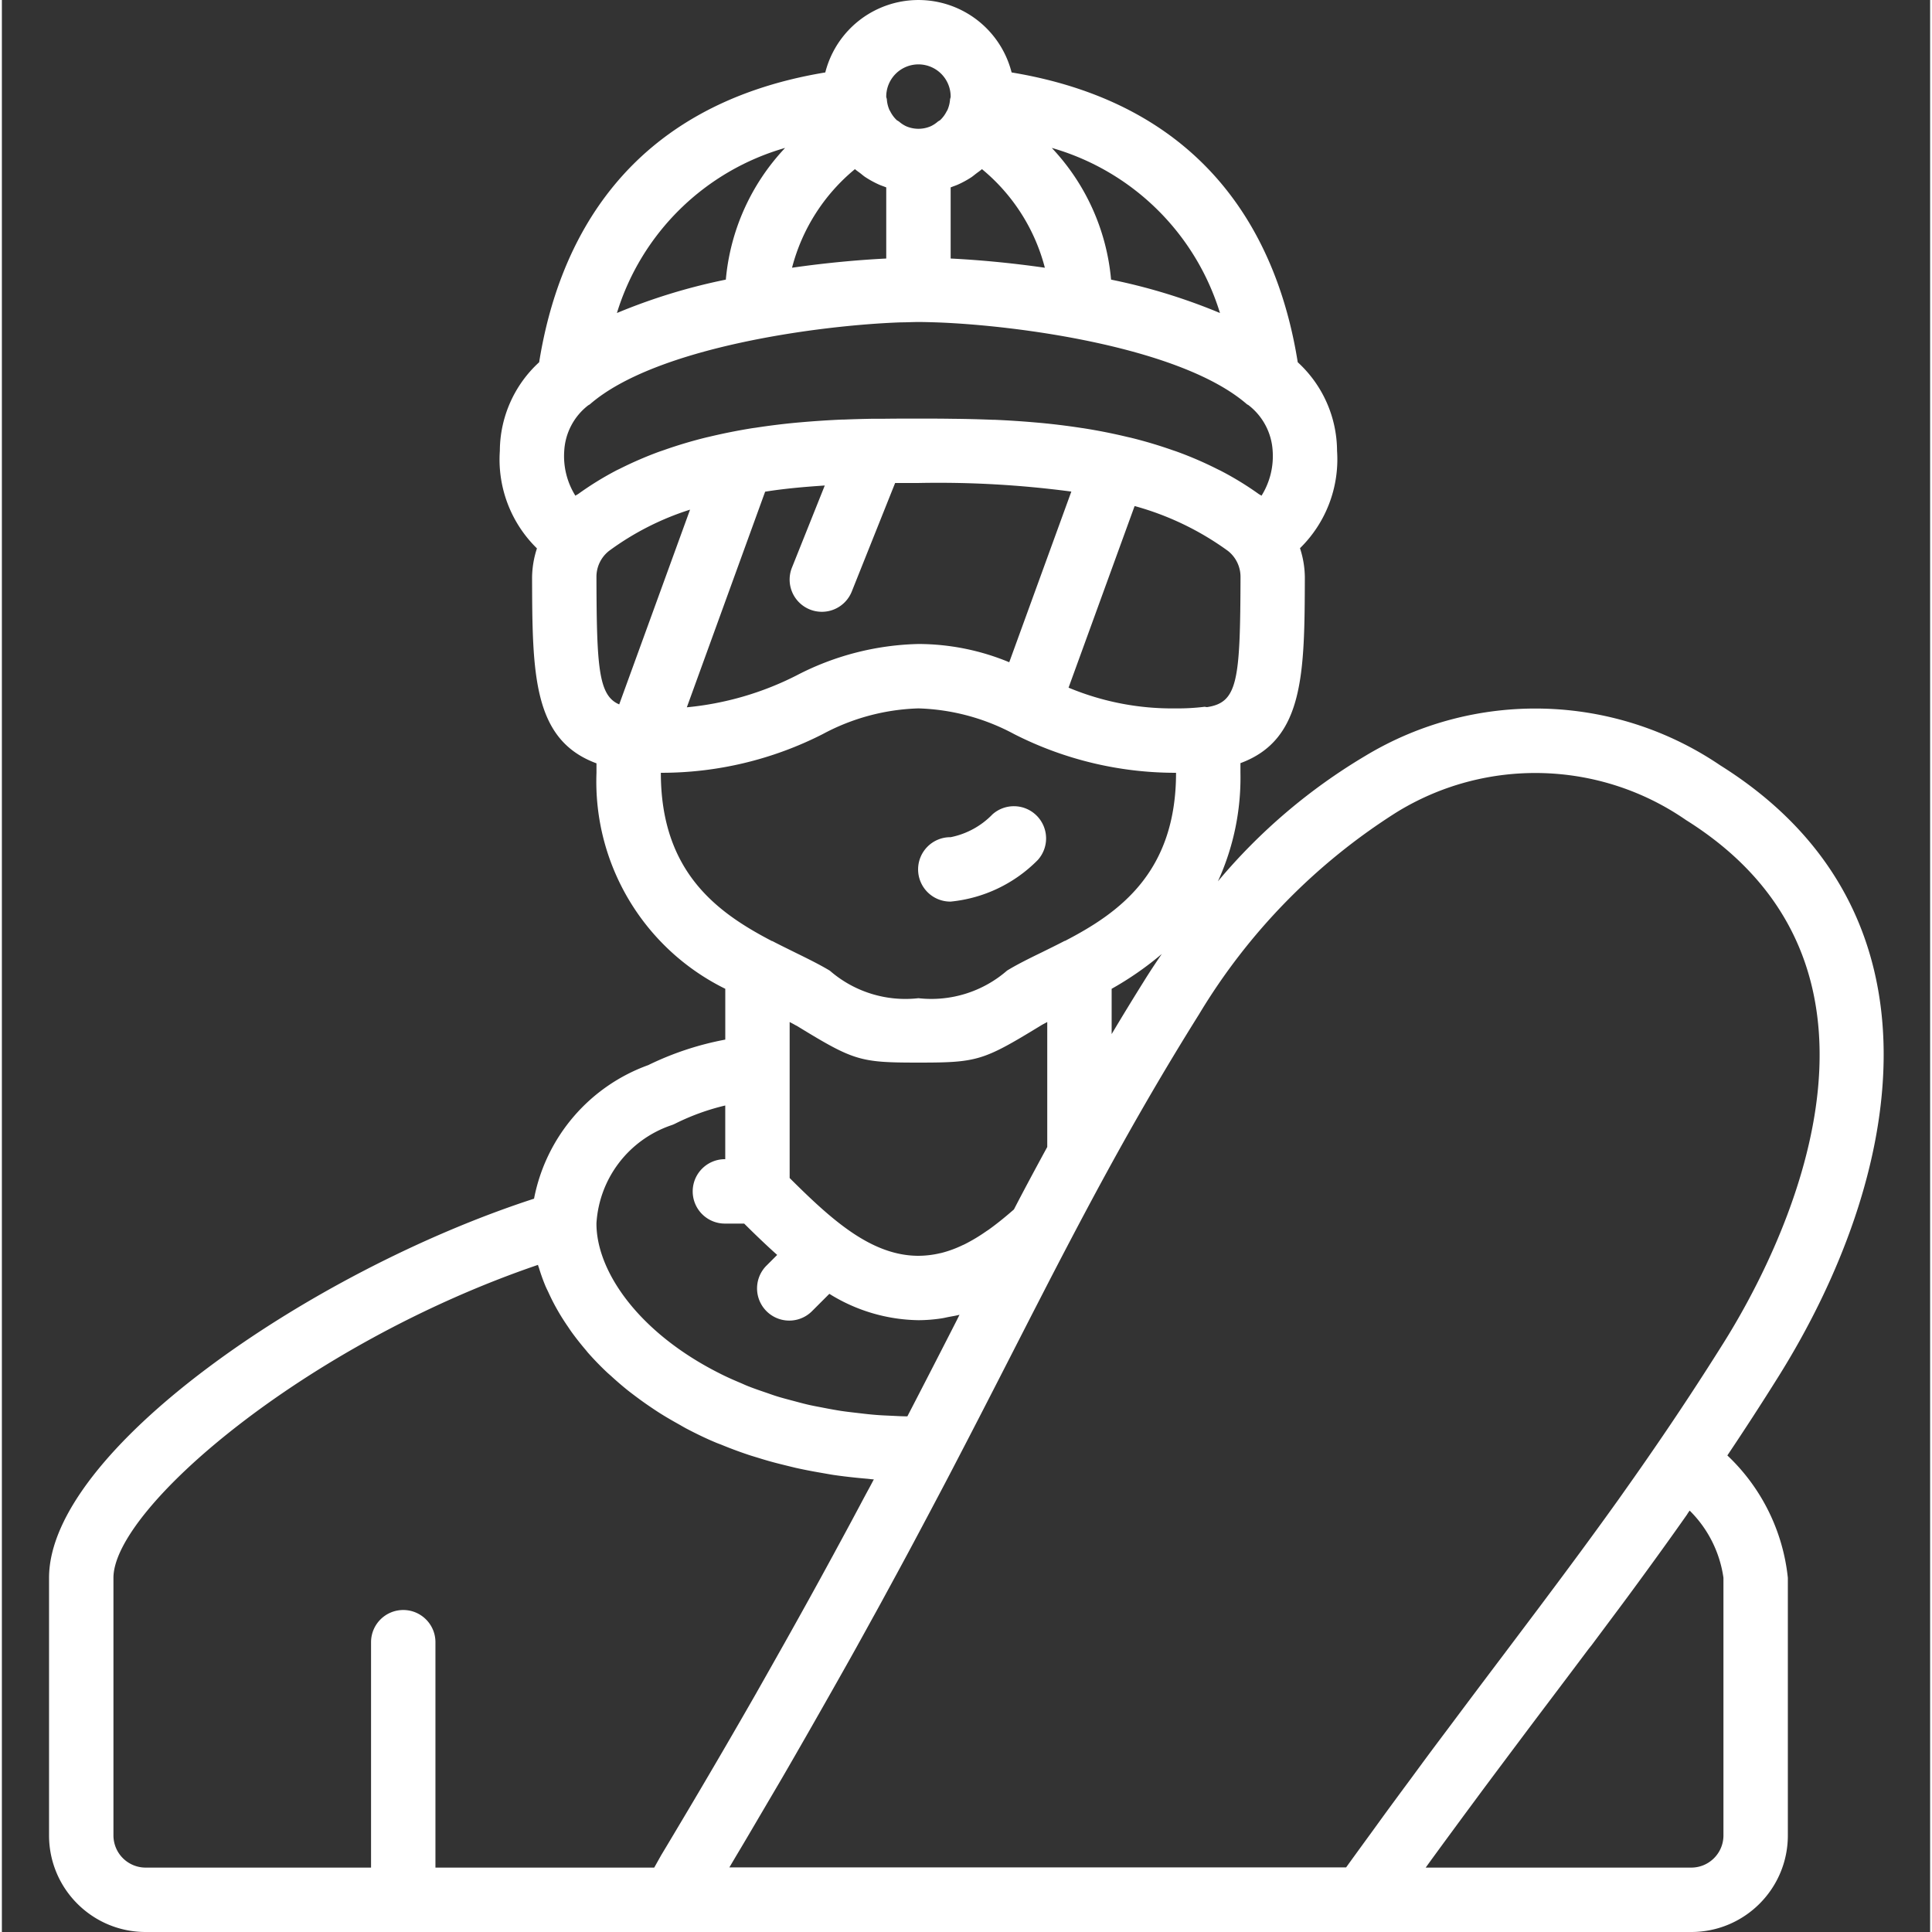 <svg xmlns="http://www.w3.org/2000/svg" height="512" viewBox="-12 0 511 511.997" width="512"><rect x="-12" y="0" width="511" height="511.997" fill="#333333" stroke="none"/><path d="M239.434 238.93a37.546 37.546 0 0023.097-11.032 8.535 8.535 0 00-.285-11.726 8.54 8.54 0 00-11.723-.367 21.184 21.184 0 01-11.09 6.058 8.534 8.534 0 100 17.067zm0 0" data-original="#000000" class="active-path" data-old_color="#000000" fill="#FFF"/><path d="M159.277 282.27a47.106 47.106 0 00-30.25 35.39C69.457 337.012.5 384.63.5 418.13v68.27c0 14.136 11.46 25.597 25.598 25.597h409.601c14.137 0 25.598-11.46 25.598-25.598v-68.27a52.048 52.048 0 00-16.031-32.425 790.445 790.445 0 0013.457-20.762c33.16-52.957 46.53-123.355-15.36-162.132-28.203-19.13-64.957-20.082-94.117-2.45a152.39 152.39 0 00-38.988 33.203 66.04 66.04 0 005.972-28.765v-2.559c16.872-6.215 16.993-23.707 17.067-49.281a25.55 25.55 0 00-1.285-7.68 32.974 32.974 0 009.82-25.812 32.025 32.025 0 00-10.418-23.469c-4.992-31.316-22.605-67.992-75.828-76.8a25.474 25.474 0 00-49.375 0c-53.223 8.816-70.824 45.491-75.828 76.8a32.025 32.025 0 00-10.418 23.469 32.954 32.954 0 009.832 25.863 25.553 25.553 0 00-1.29 7.68c.067 25.601.188 43.066 17.067 49.281v2.508c-.91 24.144 12.457 46.566 34.133 57.242v13.465a80.018 80.018 0 00-20.43 6.766zm6.051 15.957a7.727 7.727 0 001.117-.461 61.049 61.049 0 0113.254-4.801v14.23a8.534 8.534 0 100 17.067h5.016c2.816 2.8 5.719 5.601 8.746 8.304l-2.73 2.73a8.536 8.536 0 003.77 14.395 8.527 8.527 0 008.296-2.328l4.488-4.488a45.797 45.797 0 0023.613 6.988 41.811 41.811 0 006.086-.476c.649-.094 1.254-.25 1.895-.375.96-.188 1.96-.336 2.898-.582l-.851 1.707a4466.603 4466.603 0 01-12.961 25.207c-1.258 0-2.504-.067-3.73-.13-1.555-.073-3.114-.124-4.618-.253-1.707-.129-3.27-.324-4.883-.512-1.472-.172-2.976-.336-4.41-.554a131.535 131.535 0 01-4.437-.793c-1.469-.286-2.91-.54-4.266-.856-1.355-.316-2.562-.648-3.797-.98-1.484-.395-2.988-.778-4.414-1.223-.988-.305-1.918-.648-2.883-.98-1.613-.547-3.234-1.102-4.761-1.708-.598-.23-1.153-.492-1.707-.734-1.836-.773-3.653-1.558-5.36-2.414l-.332-.168c-21.437-10.719-32.8-26.976-32.8-39.777v-.067a29.317 29.317 0 0119.761-25.968zm33.195-26.454c15.309 9.364 16.778 9.825 32.375 9.825 15.598 0 17.11-.461 32.375-9.782.52-.324 1.168-.648 1.758-.972v33.117c-3.004 5.516-5.972 11.027-8.832 16.555l-.469.402c-2.175 1.894-4.265 3.559-6.246 4.977l-.656.433a45.775 45.775 0 01-5.812 3.473c-.153.078-.317.129-.47.207a30.171 30.171 0 01-5.64 2.054l-.281.051a25.229 25.229 0 01-5.727.684c-12.578 0-23.16-9.695-34.132-20.61v-41.343c.59.316 1.238.648 1.757.965zM17.566 486.398v-68.27c0-18.233 50.602-61.823 112.528-82.933v.13c.07.237.172.476.246.706a50.528 50.528 0 001.64 4.61c.239.578.528 1.16.793 1.703a57.246 57.246 0 001.817 3.68c.344.632.7 1.253 1.066 1.886a61.676 61.676 0 002.34 3.652c.383.57.758 1.141 1.176 1.708a78.35 78.35 0 003.55 4.48c.215.246.395.5.614.75a80.01 80.01 0 004.89 5.059c.454.437.965.855 1.434 1.289a88.764 88.764 0 004.133 3.55c.672.536 1.371 1.059 2.07 1.586a95.64 95.64 0 004.27 3.04 89.5 89.5 0 002.293 1.511c1.648 1.04 3.37 2.027 5.12 3 .665.38 1.306.762 1.99 1.121 2.484 1.297 5.058 2.559 7.757 3.676.434.188.902.344 1.348.52 2.277.941 4.625 1.82 7.058 2.636.98.336 1.996.625 3 .934a94.7 94.7 0 006.137 1.703c1.144.293 2.305.566 3.473.855 2.152.477 4.347.907 6.59 1.29 1.14.195 2.269.41 3.413.59 2.848.417 5.793.742 8.797 1.003.59.043 1.153.137 1.758.18h.211c-.375.691-.73 1.39-1.11 2.09a400.945 400.945 0 00-2.558 4.762l-2.32 4.343a1494.85 1494.85 0 01-4.047 7.485c-.383.718-.758 1.418-1.16 2.14a1621.28 1621.28 0 01-6.04 11.02l-.386.691a1692.916 1692.916 0 01-6.227 11.168l-.785 1.39a4443.728 4443.728 0 01-6.75 11.95l-.488.852a2213.933 2213.933 0 01-16.016 27.504l-2.32 3.906c-2 3.355-4.055 6.828-6.152 10.3l-1.844 3.286h-57.977v-59.735c0-4.71-3.82-8.53-8.535-8.53a8.532 8.532 0 00-8.531 8.53v59.735H26.098a8.532 8.532 0 01-8.532-8.532zm417.707-86.078a31.148 31.148 0 018.957 17.809v68.27c0 4.71-3.82 8.53-8.53 8.53h-70.376l1.543-2.14 2.707-3.703c2.809-3.824 5.563-7.578 8.235-11.18l2.414-3.27c3.011-4.042 5.972-7.995 8.808-11.784l.7-.93c3.292-4.395 6.488-8.645 9.582-12.738 3.132-4.149 6.187-8.204 9.207-12.23l.726-.903 7.559-10.13 2.11-2.843a1245.57 1245.57 0 006.296-8.61 540.218 540.218 0 002.191-3.027 907.745 907.745 0 007.18-10.078c.203-.367.45-.691.691-1.043zm-77.605-185.097c23.7-14.551 53.762-13.73 76.633 2.093 64.484 40.387 23.926 116.332 9.93 138.606a780.158 780.158 0 01-18.372 27.957 792.25 792.25 0 01-7.226 10.36l-2.227 3.156a1135.11 1135.11 0 01-8.953 12.347c-.582.801-1.176 1.606-1.765 2.399a1557.023 1557.023 0 01-8.184 11.007l-2.082 2.79-9.73 12.93a4195.225 4195.225 0 00-14.446 19.234c-1.793 2.386-3.55 4.726-5.402 7.218-1.508 2.04-3.106 4.223-4.66 6.332a1710.464 1710.464 0 00-6.426 8.72c-1.61 2.21-3.301 4.573-4.957 6.827-1.86 2.559-3.66 5.028-5.57 7.68H180.788l1.852-3.133c2.562-4.266 4.976-8.414 7.375-12.492 1.605-2.73 3.257-5.527 4.804-8.176 2.422-4.172 4.676-8.105 6.93-12.039a3569.62 3569.62 0 007.523-13.242c1.778-3.152 3.579-6.332 5.243-9.336a1723.36 1723.36 0 004.136-7.492c1.707-3.055 3.32-6.051 4.891-8.938a1615.23 1615.23 0 003.344-6.168c1.851-3.414 3.61-6.734 5.308-9.926.77-1.457 1.57-2.94 2.32-4.375 2.176-4.113 4.266-8.054 6.173-11.75 5.484-10.523 10.578-20.48 15.488-30.074l4.691-9.172 1.477-2.867c.734-1.433 1.46-2.832 2.191-4.265l1.281-2.485c5.043-9.738 10.02-19.199 15.223-28.715 7.305-13.355 15.09-26.843 24.191-41.386a162.184 162.184 0 0152.438-53.625zm-66.883 44.597a753.615 753.615 0 00-8.687 14.223v-12.004a84.675 84.675 0 0013.289-9.227c-1.727 2.52-3.29 4.891-4.602 7.008zM140.762 130.89c-.25.18-.532.29-.778.477a19.798 19.798 0 01-2.953-11.902 16.41 16.41 0 016.305-12.016c.172-.129.379-.195.539-.344 17.46-15.136 60.816-20.93 82.441-21.68 1.551 0 3.122-.093 4.582-.093 1.461 0 3.028.05 4.582.094 21.625.75 64.98 6.543 82.442 21.68.137.12.297.156.433.257a16.49 16.49 0 016.41 12.102 19.8 19.8 0 01-2.952 11.902c-.247-.187-.528-.297-.778-.476a82.867 82.867 0 00-9.84-6.036c-.39-.203-.785-.382-1.175-.578a96.819 96.819 0 00-10.59-4.574c-.367-.137-.75-.258-1.125-.383a119.728 119.728 0 00-11.094-3.312l-1.023-.23a148.68 148.68 0 00-11.293-2.247c-.29-.05-.579-.082-.852-.125a187.143 187.143 0 00-11.23-1.375l-.7-.058a251.14 251.14 0 00-10.898-.72h-.469c-3.566-.144-7.012-.23-10.238-.265h-.29c-3.347-.058-6.445-.058-9.32-.058s-5.972 0-9.277.043h-2.933c-2.465.05-5 .109-7.63.222h-.488c-3.504.153-7.148.39-10.86.715l-.745.063c-3.66.332-7.406.793-11.176 1.37l-.941.13c-3.72.597-7.473 1.34-11.211 2.226-.367.094-.735.164-1.11.258-3.691.91-7.355 2.004-10.992 3.285l-1.203.41a100.737 100.737 0 00-10.527 4.547c-.403.203-.856.395-1.223.606a83.01 83.01 0 00-9.82 6.086zm98.672-62.378V49.66l.484-.187c.46-.18.93-.332 1.375-.528a25.887 25.887 0 003.617-1.965c.469-.316.895-.69 1.348-1.03.453-.34 1.008-.72 1.469-1.126a50.154 50.154 0 0116.671 26.13c-9.41-1.36-18.09-2.102-24.964-2.442zM214.07 44.824c.461.406.98.75 1.47 1.125.483.375.85.715 1.347 1.031a26.109 26.109 0 003.617 1.965c.445.196.914.348 1.375.528l.484.187v18.852c-6.875.34-15.554 1.082-24.965 2.441a50.13 50.13 0 0116.672-26.129zm-65.168 101.168a73.782 73.782 0 0121.47-10.93l-18.774 51.61c-5.496-2.34-5.973-9.805-6.032-33.73a8.73 8.73 0 013.336-6.95zm41.368-15.691c5.367-.852 10.652-1.297 15.804-1.637l-8.703 21.766a8.534 8.534 0 004.762 11.093 8.535 8.535 0 0011.094-4.761l11.492-28.766h6.18a267.05 267.05 0 0140.515 2.277L254.961 175.5a63.04 63.04 0 00-24.063-4.836 73.337 73.337 0 00-32.367 8.363 81.036 81.036 0 01-29.011 8.414zm97.914 3.804a76.447 76.447 0 0124.746 11.899 8.75 8.75 0 013.32 6.937c-.078 27.477-.727 33.227-8.86 34.45-.273 0-.519-.106-.792-.07-2.465.296-4.95.433-7.434.41a71.271 71.271 0 01-28.484-5.497zm22.62-51.156a154.955 154.955 0 00-28.859-8.847 58.406 58.406 0 00-15.71-34.903 65.499 65.499 0 0144.57 43.75zm-79.906-65.887a8.537 8.537 0 018.536 8.536c0 .28-.137.52-.164.793a8.504 8.504 0 01-.727 2.851c0 .059-.086.102-.117.16a8.474 8.474 0 01-1.707 2.371c-.196.18-.461.282-.676.446a8.144 8.144 0 01-1.938 1.261 8.232 8.232 0 01-6.414 0 8.144 8.144 0 01-1.937-1.261c-.215-.164-.48-.266-.676-.446a8.474 8.474 0 01-1.707-2.37c0-.06-.086-.102-.117-.16a8.504 8.504 0 01-.727-2.852c0-.274-.164-.512-.164-.793a8.536 8.536 0 018.535-8.536zM195.563 39.2a58.406 58.406 0 00-15.711 34.903 154.955 154.955 0 00-28.86 8.847 65.499 65.499 0 0144.57-43.75zm-32.93 165.598a94.248 94.248 0 0042.87-10.238 57.013 57.013 0 0125.395-6.829 57.013 57.013 0 0125.395 6.829 94.248 94.248 0 0042.871 10.238c0 26.387-15.05 37.094-29.43 44.55h-.101c-2.094 1.094-4.133 2.083-6.043 3.032-3.524 1.707-6.684 3.285-9.215 4.84a30.561 30.561 0 01-23.477 7.312 30.52 30.52 0 01-23.476-7.289c-2.559-1.543-5.692-3.105-9.215-4.828-1.91-.95-3.95-1.937-6.043-3.031h-.101c-14.38-7.492-29.43-18.2-29.43-44.586zm0 0" data-original="#000000" class="active-path" data-old_color="#000000" fill="#FFF"/></svg>